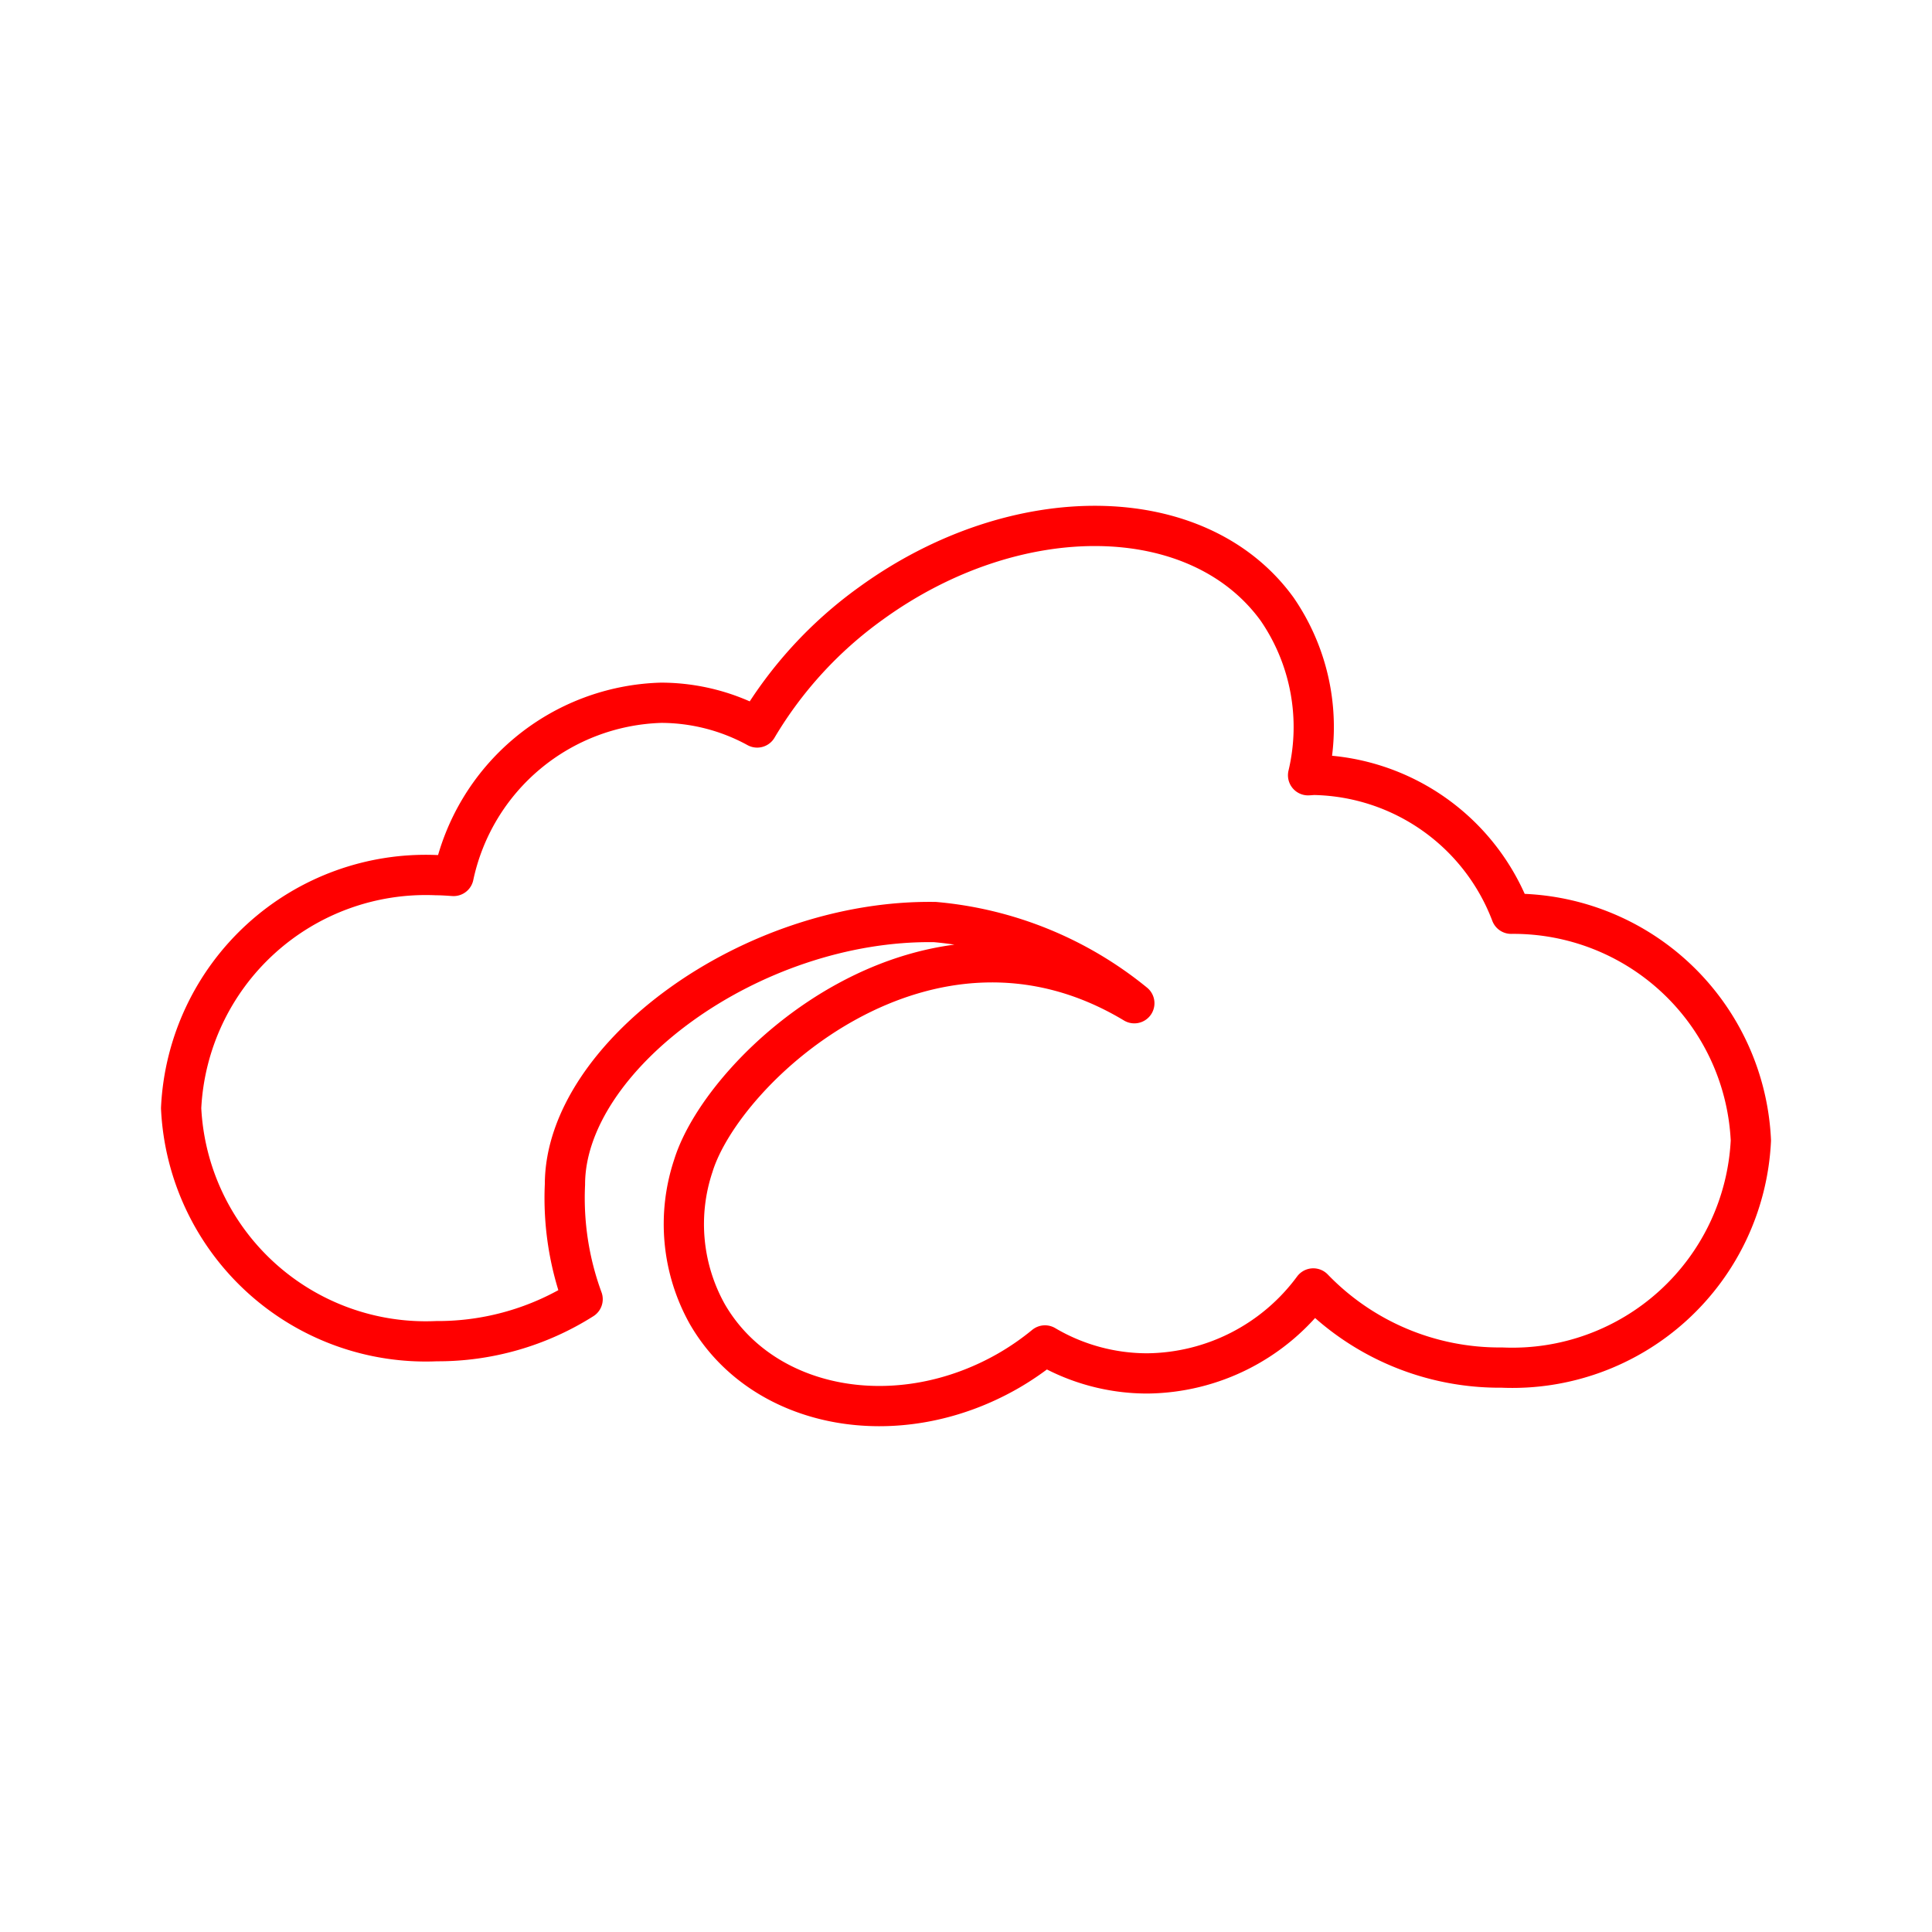 <svg xmlns="http://www.w3.org/2000/svg" viewBox="0 0 48 48"><defs><style>.a{fill:none;stroke:#ff0000;stroke-linecap:round;stroke-linejoin:round;}</style></defs><path class="a" d="M14.475,32.278a6.723,6.723,0,0,1-3.63,1.043A6.086,6.086,0,0,1,4.5,27.532a6.086,6.086,0,0,1,6.346-5.789c.143,0,.283.011.423.02A5.434,5.434,0,0,1,16.427,17.46a4.982,4.982,0,0,1,2.385.614,10.191,10.191,0,0,1,2.826-3.083c3.617-2.621,8.135-2.557,10.092.143a5.17,5.17,0,0,1,.769,4.127c.053-.002.106-.009.16-.009a5.345,5.345,0,0,1,4.885,3.45A5.906,5.906,0,0,1,43.5,28.334a5.933,5.933,0,0,1-6.186,5.643,6.426,6.426,0,0,1-4.686-1.966,5.184,5.184,0,0,1-4.126,2.111,4.998,4.998,0,0,1-2.54-.695,6.745,6.745,0,0,1-.896.622c-2.769,1.599-6.124.971-7.494-1.402a4.581,4.581,0,0,1-.347-3.682c.756-2.455,5.833-7.119,10.957-4.04a9.095,9.095,0,0,0-4.953-2.017c-4.573-.069-9.193,3.36-9.193,6.52a7.281,7.281,0,0,0,.439,2.85"/></svg>